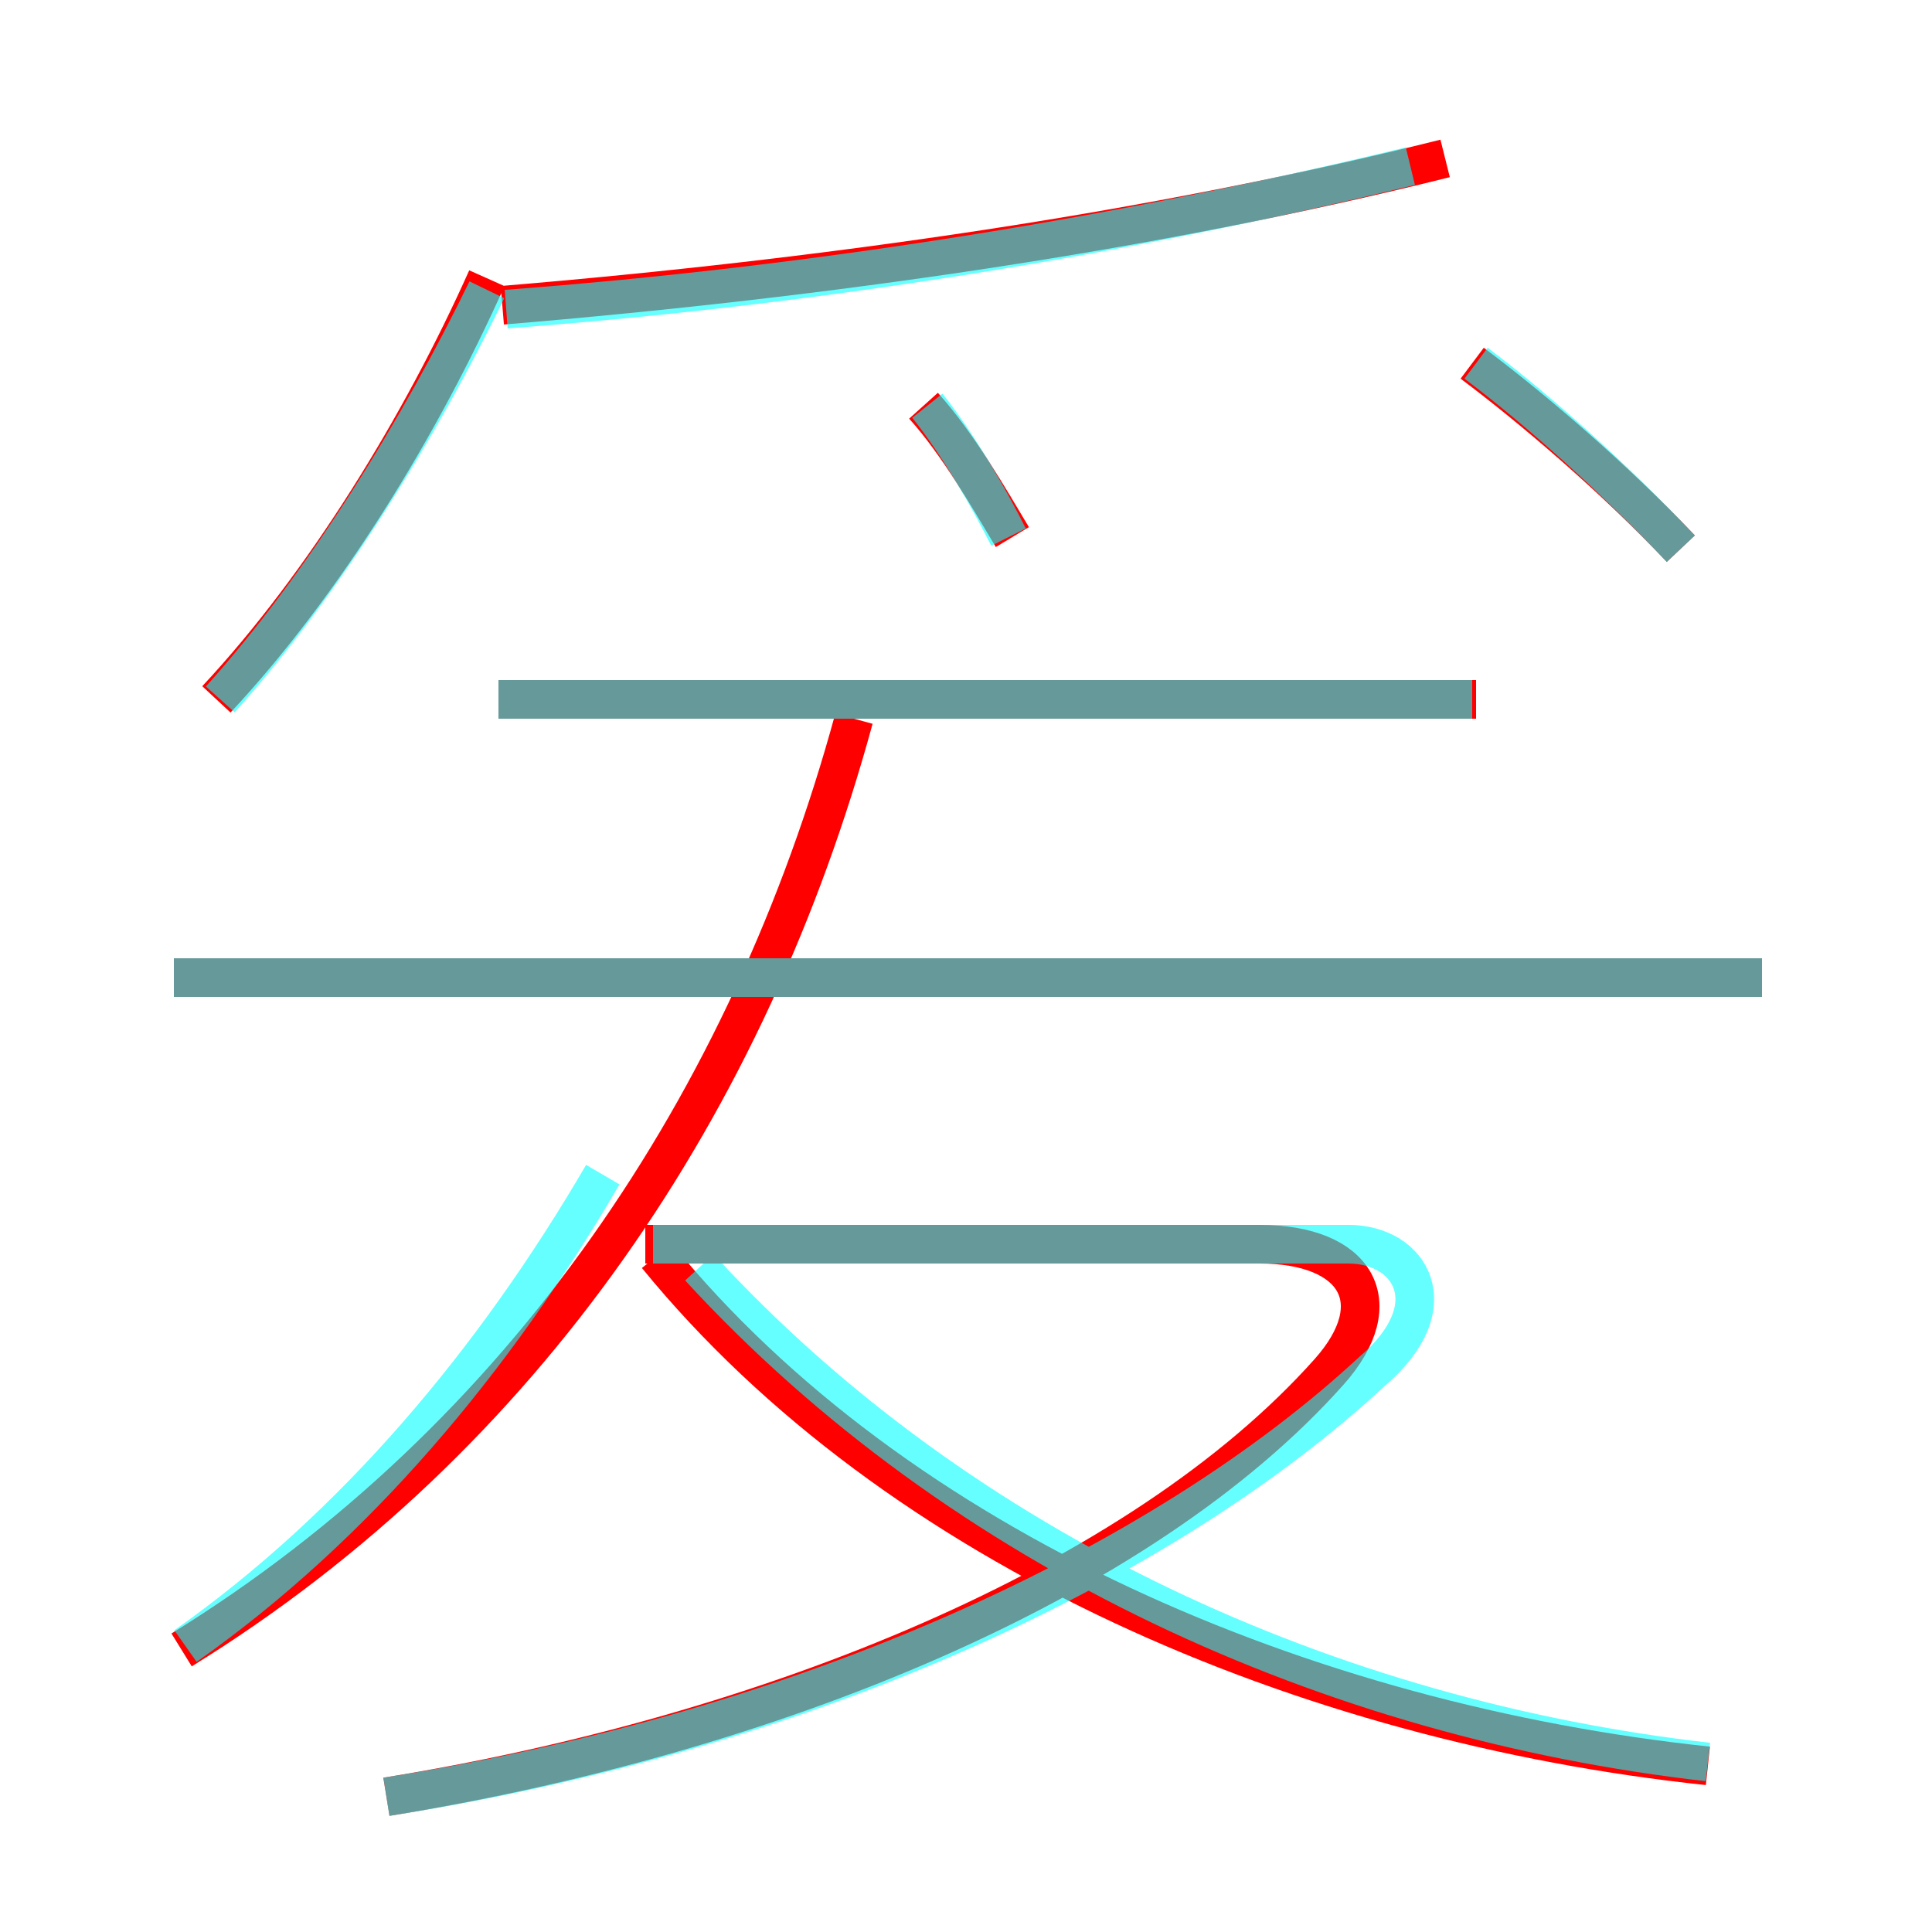 <?xml version='1.0' encoding='utf8'?>
<svg viewBox="0.0 -6.0 50.0 50.0" version="1.1" xmlns="http://www.w3.org/2000/svg">
<rect x="0.0" y="-6.0" width="50.0" height="50.0" fill="#333333" stroke="none"/>
<rect x="-1000" y="-1000" width="2000" height="2000" stroke="white" fill="white"/>
<g style="fill:none;stroke:rgba(255, 0, 0, 1);  stroke-width:1"><path d="M 4.7 -1.3 C 13.6 -6.8 19.4 -15.5 22.1 -25.4 M 10.0 2.5 C 19.9 0.9 29.5 -3.0 34.4 -8.5 C 36.0 -10.3 35.1 -11.8 32.6 -11.8 L 16.7 -11.8 M 44.2 1.7 C 33.8 0.6 23.2 -3.9 17.0 -11.5 M 5.6 -25.9 C 8.4 -28.9 10.9 -33.0 12.6 -36.8 M 45.6 -18.7 L 4.5 -18.7 M 38.2 -25.9 L 12.9 -25.9 M 26.2 -30.1 C 25.6 -31.1 24.8 -32.5 23.9 -33.5 M 13.0 -36.1 C 21.4 -36.8 29.8 -38.0 37.4 -39.9 M 43.5 -29.8 C 41.8 -31.6 39.7 -33.4 38.1 -34.6" transform="translate(0.0 38.0)" />
</g>
<g style="fill:none;stroke:rgba(0, 255, 255, 0.6);  stroke-width:1">
<path d="M 10.0 2.5 C 20.9 0.8 30.1 -3.5 35.5 -8.5 C 37.5 -10.2 36.5 -11.8 34.9 -11.8 L 16.9 -11.8 M 4.8 -1.4 C 9.2 -4.5 12.8 -8.8 15.6 -13.6 M 44.2 1.6 C 34.5 0.5 24.9 -3.8 18.1 -11.2 M 5.7 -25.9 C 8.4 -28.9 10.9 -33.0 12.6 -36.5 M 45.6 -18.7 L 4.5 -18.7 M 26.1 -30.1 C 25.6 -31.1 24.8 -32.5 24.0 -33.5 M 38.1 -25.9 L 12.9 -25.9 M 13.1 -36.0 C 21.1 -36.6 29.1 -37.9 36.5 -39.7 M 43.5 -29.8 C 41.8 -31.6 39.8 -33.4 38.2 -34.6" transform="translate(0.0 38.0)" />
</g>
</svg>